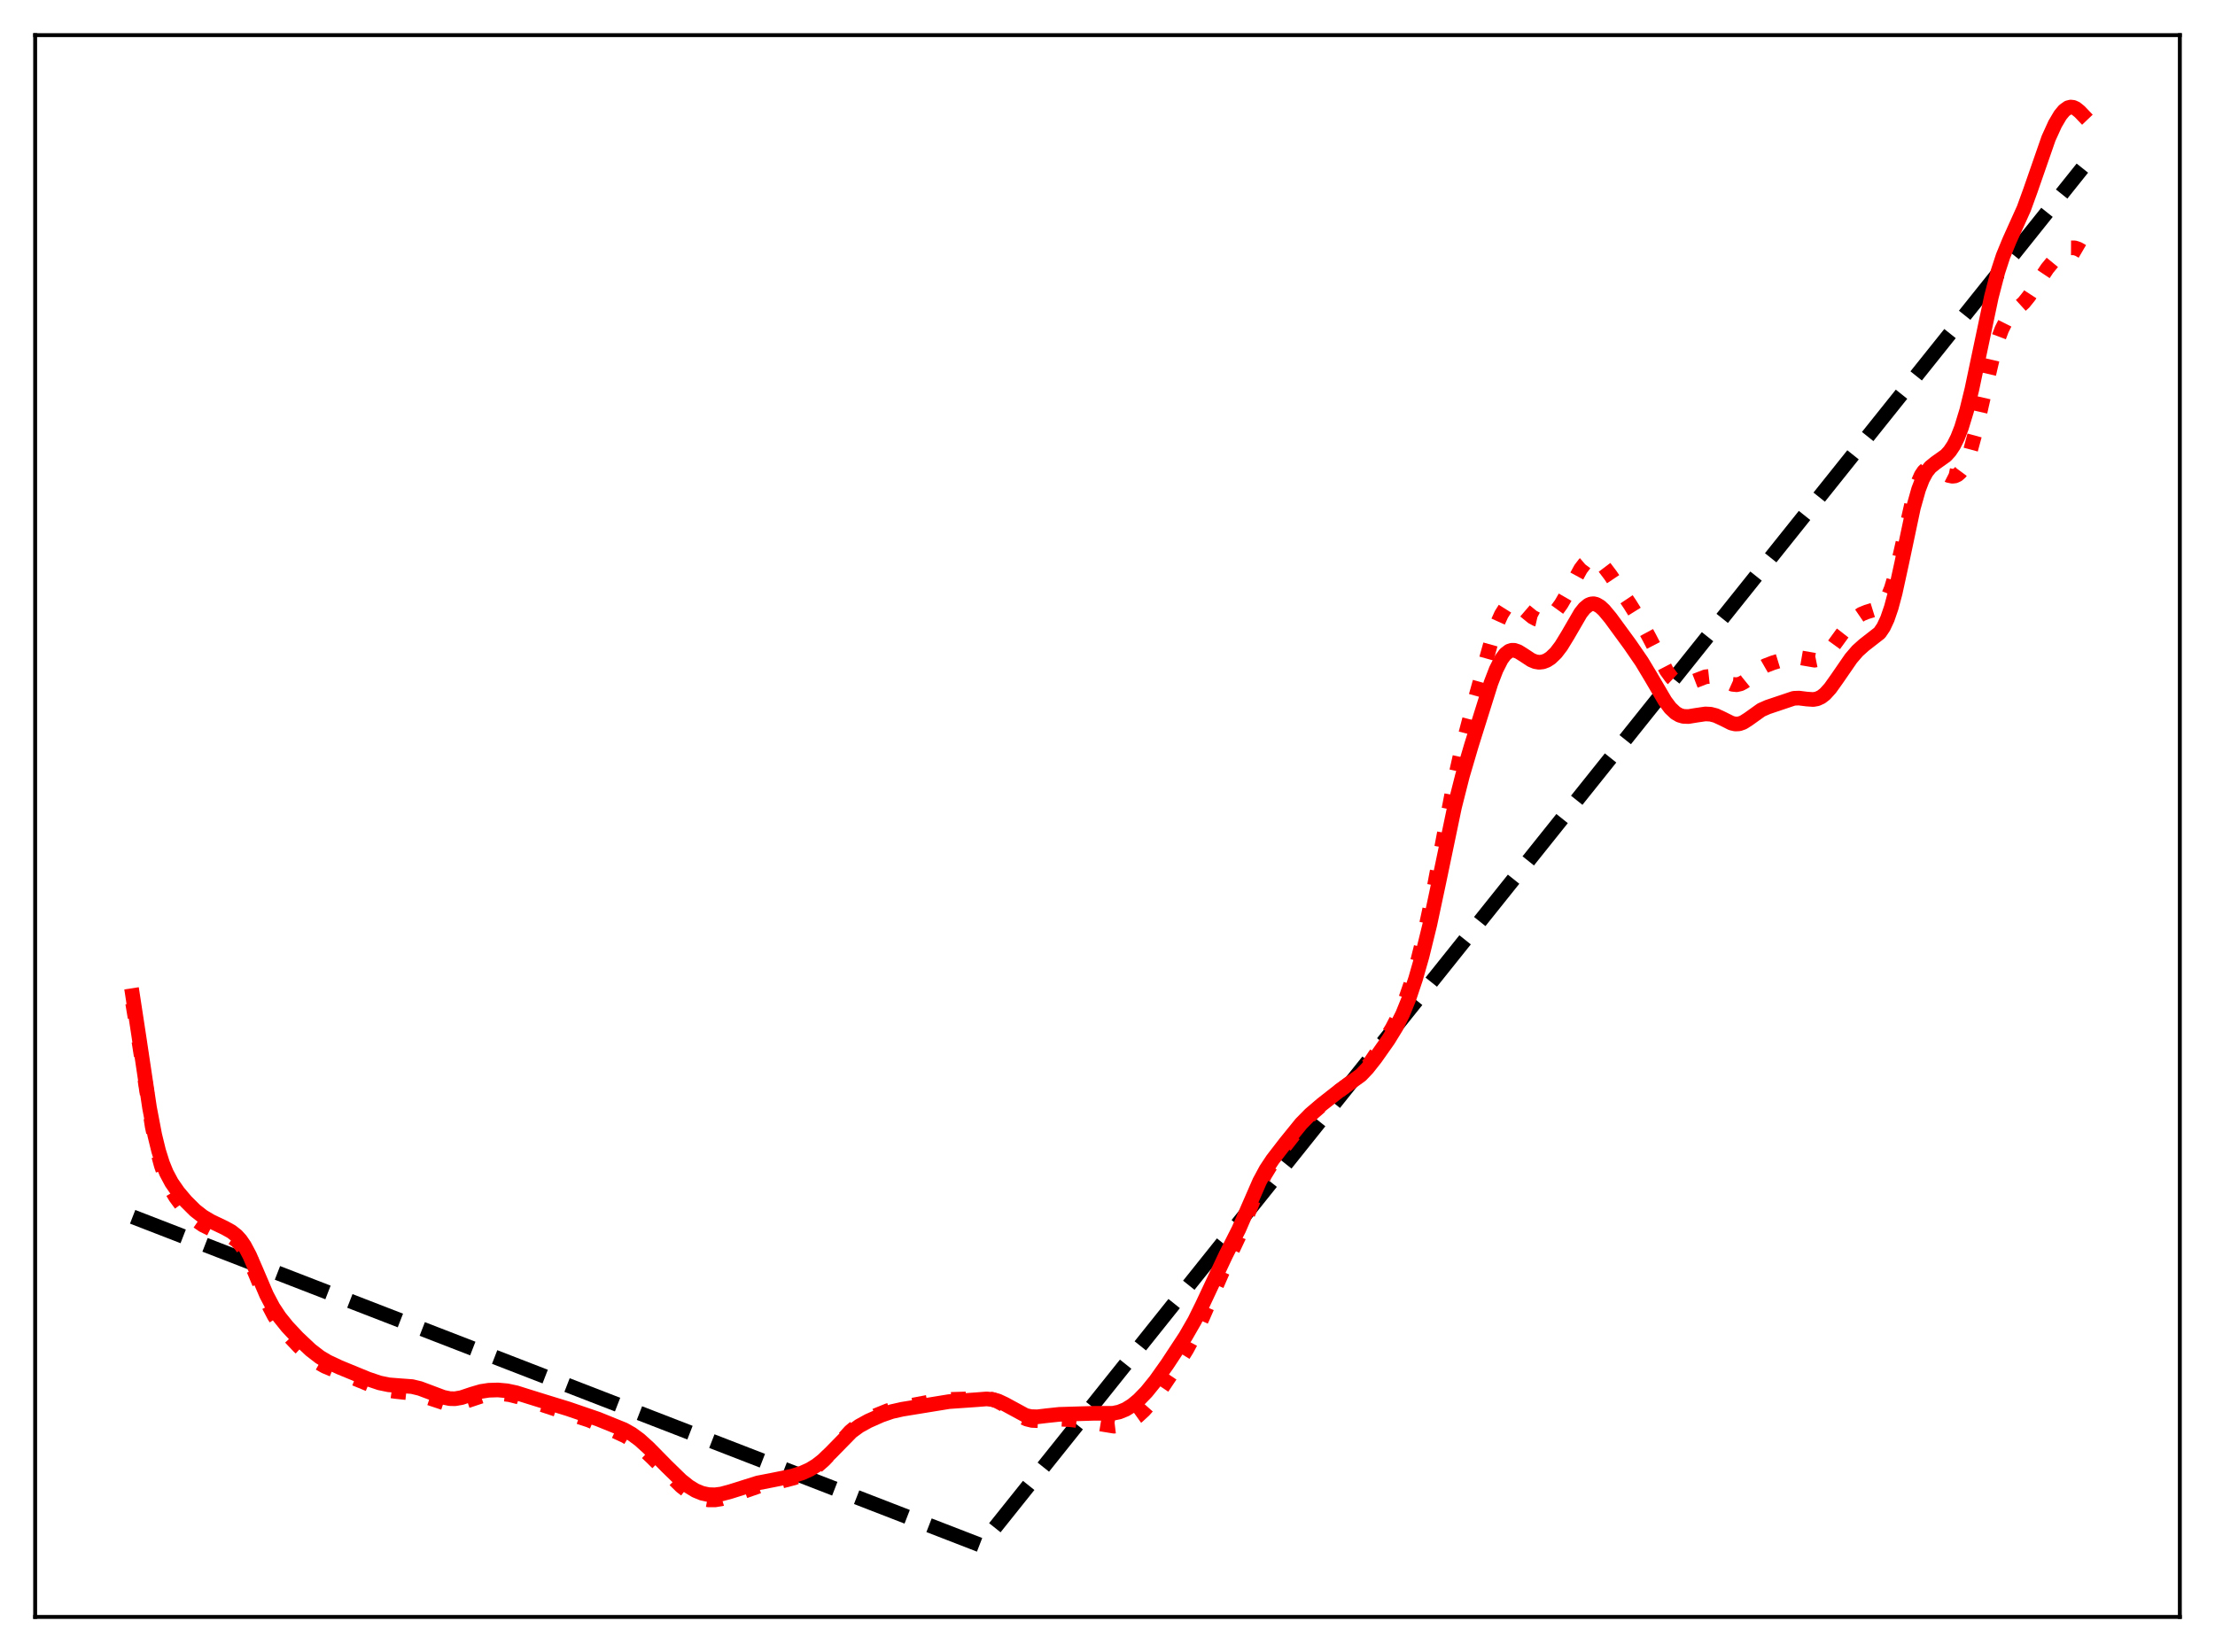 <?xml version="1.0" encoding="utf-8" standalone="no"?>
<!DOCTYPE svg PUBLIC "-//W3C//DTD SVG 1.1//EN"
  "http://www.w3.org/Graphics/SVG/1.1/DTD/svg11.dtd">
<svg xmlns:xlink="http://www.w3.org/1999/xlink" width="453.6pt" height="338.4pt" viewBox="0 0 453.6 338.4" xmlns="http://www.w3.org/2000/svg" version="1.1">
 <defs>
  <style type="text/css">*{stroke-linejoin: round; stroke-linecap: butt}</style>
 </defs>
 <g id="figure_1">
  <g id="patch_1">
   <path d="M 0 338.4 
L 453.6 338.4 
L 453.6 0 
L 0 0 
z
" style="fill: #ffffff"/>
  </g>
  <g id="axes_1">
   <g id="patch_2">
    <path d="M 7.2 331.2 
L 446.4 331.2 
L 446.4 7.2 
L 7.2 7.2 
z
" style="fill: #ffffff"/>
   </g>
   <g id="matplotlib.axis_1"/>
   <g id="matplotlib.axis_2"/>
   <g id="line2d_1">
    <path d="M 27.164 249.242 
L 200.714 316.473 
L 200.98 316.368 
L 426.436 34.44 
L 426.436 34.44 
" clip-path="url(#paac88488ad)" style="fill: none; stroke-dasharray: 11.1,4.8; stroke-dashoffset: 0; stroke: #000000; stroke-width: 3"/>
   </g>
   <g id="line2d_2">
    <path d="M 27.164 205.48 
L 28.228 211.885 
L 31.156 230.684 
L 32.221 235.77 
L 33.02 238.721 
L 33.818 241.036 
L 34.883 243.383 
L 35.948 245.183 
L 37.279 247.002 
L 38.876 248.799 
L 40.207 250.004 
L 41.537 250.927 
L 43.135 251.716 
L 45.796 252.68 
L 47.393 253.375 
L 48.458 254.122 
L 49.257 254.955 
L 50.055 256.094 
L 51.12 258.118 
L 52.451 261.27 
L 54.847 267.041 
L 56.177 269.574 
L 57.508 271.593 
L 59.105 273.583 
L 61.235 275.831 
L 63.364 277.779 
L 64.961 278.98 
L 66.559 279.883 
L 68.688 280.767 
L 72.947 282.481 
L 77.206 284.234 
L 79.069 284.746 
L 80.932 285.011 
L 84.925 285.438 
L 86.788 285.984 
L 91.313 287.487 
L 92.644 287.615 
L 93.709 287.516 
L 95.04 287.158 
L 99.299 285.738 
L 101.162 285.488 
L 102.759 285.485 
L 104.356 285.681 
L 106.22 286.155 
L 120.593 290.893 
L 125.385 292.902 
L 128.047 294.141 
L 129.644 295.124 
L 131.241 296.385 
L 133.37 298.405 
L 139.492 304.431 
L 141.089 305.667 
L 142.42 306.45 
L 143.751 306.972 
L 145.082 307.227 
L 146.413 307.231 
L 147.744 307.013 
L 149.341 306.527 
L 155.729 304.306 
L 159.988 303.407 
L 162.65 302.713 
L 164.513 302.001 
L 166.111 301.152 
L 167.441 300.217 
L 168.772 299.042 
L 170.369 297.342 
L 174.096 293.225 
L 175.427 292.121 
L 177.024 291.104 
L 179.42 289.915 
L 181.815 288.942 
L 183.679 288.409 
L 186.34 287.929 
L 190.067 287.219 
L 192.729 286.758 
L 194.858 286.639 
L 199.649 286.494 
L 201.779 286.431 
L 203.11 286.628 
L 204.175 286.99 
L 205.505 287.699 
L 207.635 289.188 
L 209.232 290.213 
L 210.297 290.69 
L 211.361 290.951 
L 212.692 291.008 
L 215.088 290.763 
L 216.951 290.676 
L 219.347 290.821 
L 222.807 291.26 
L 228.131 292.133 
L 229.462 291.972 
L 230.527 291.627 
L 231.591 291.083 
L 232.922 290.133 
L 234.253 288.909 
L 235.85 287.118 
L 237.713 284.659 
L 240.375 280.7 
L 243.037 276.396 
L 244.634 273.417 
L 246.231 269.944 
L 251.023 258.947 
L 253.684 253.3 
L 255.548 248.674 
L 257.677 243.388 
L 259.008 240.664 
L 260.339 238.481 
L 262.202 235.944 
L 266.993 229.843 
L 268.857 227.946 
L 271.519 225.626 
L 274.447 223.309 
L 277.907 220.728 
L 279.238 219.369 
L 280.569 217.683 
L 282.698 214.534 
L 285.094 210.617 
L 286.425 208.041 
L 287.756 204.897 
L 289.087 201.035 
L 290.417 196.423 
L 291.748 191.059 
L 293.345 183.598 
L 295.475 172.273 
L 297.604 161.102 
L 299.201 153.972 
L 301.065 146.862 
L 305.59 130.665 
L 306.655 127.634 
L 307.453 125.863 
L 308.252 124.597 
L 308.784 124.049 
L 309.316 123.734 
L 309.849 123.638 
L 310.381 123.736 
L 311.18 124.171 
L 312.511 125.31 
L 313.841 126.395 
L 314.64 126.815 
L 315.439 126.997 
L 316.237 126.925 
L 317.036 126.598 
L 317.834 126.021 
L 318.633 125.199 
L 319.697 123.74 
L 321.028 121.434 
L 323.69 116.547 
L 324.489 115.493 
L 325.287 114.814 
L 325.82 114.595 
L 326.352 114.568 
L 326.884 114.722 
L 327.683 115.254 
L 328.481 116.074 
L 329.812 117.835 
L 333.805 123.802 
L 335.935 127.218 
L 337.798 130.668 
L 341.258 137.345 
L 342.323 138.805 
L 343.121 139.551 
L 343.92 139.982 
L 344.719 140.124 
L 345.517 140.031 
L 346.582 139.668 
L 349.244 138.638 
L 350.308 138.525 
L 351.373 138.687 
L 352.438 139.1 
L 354.833 140.177 
L 355.632 140.255 
L 356.431 140.076 
L 357.229 139.644 
L 358.294 138.783 
L 360.423 136.985 
L 361.488 136.372 
L 363.085 135.756 
L 366.545 134.697 
L 367.61 134.61 
L 368.675 134.727 
L 371.603 135.233 
L 372.401 135.07 
L 373.2 134.666 
L 373.999 134.012 
L 375.063 132.81 
L 377.193 129.875 
L 378.79 127.837 
L 380.121 126.522 
L 381.185 125.795 
L 382.25 125.36 
L 384.912 124.538 
L 385.444 124.09 
L 385.977 123.423 
L 386.509 122.49 
L 387.308 120.527 
L 388.106 117.871 
L 389.171 113.433 
L 391.833 101.696 
L 392.631 99.151 
L 393.43 97.345 
L 393.962 96.549 
L 394.495 96.049 
L 395.027 95.804 
L 395.559 95.765 
L 396.358 95.983 
L 397.689 96.708 
L 399.02 97.383 
L 399.818 97.551 
L 400.351 97.49 
L 400.883 97.247 
L 401.415 96.782 
L 401.948 96.06 
L 402.746 94.449 
L 403.545 92.185 
L 404.609 88.264 
L 406.207 81.226 
L 408.07 73.233 
L 409.135 69.588 
L 409.933 67.47 
L 410.732 65.88 
L 411.53 64.741 
L 412.595 63.679 
L 414.458 61.982 
L 415.523 60.656 
L 417.12 58.205 
L 419.249 55.003 
L 420.847 53.058 
L 422.177 51.759 
L 423.242 51.035 
L 424.041 50.764 
L 424.839 50.768 
L 425.638 51.033 
L 426.436 51.499 
L 426.436 51.499 
" clip-path="url(#paac88488ad)" style="fill: none; stroke-dasharray: 3,4.95; stroke-dashoffset: 0; stroke: #ff0000; stroke-width: 3"/>
   </g>
   <g id="line2d_3">
    <path d="M 27.164 203.926 
L 28.495 212.645 
L 30.624 226.905 
L 31.689 232.49 
L 32.487 235.75 
L 33.286 238.29 
L 34.084 240.254 
L 35.149 242.25 
L 36.48 244.17 
L 38.077 246.067 
L 39.94 247.925 
L 41.537 249.177 
L 43.135 250.131 
L 46.063 251.534 
L 47.393 252.274 
L 48.458 253.114 
L 49.257 253.995 
L 50.055 255.158 
L 51.12 257.168 
L 52.451 260.239 
L 54.58 265.229 
L 55.911 267.757 
L 57.242 269.772 
L 58.839 271.755 
L 60.969 274.028 
L 63.631 276.534 
L 65.494 277.972 
L 67.091 278.927 
L 69.487 280.054 
L 75.343 282.462 
L 77.738 283.269 
L 79.601 283.654 
L 81.465 283.804 
L 84.393 284.021 
L 85.99 284.407 
L 88.119 285.206 
L 90.781 286.208 
L 92.112 286.485 
L 93.177 286.509 
L 94.508 286.278 
L 96.637 285.562 
L 98.5 285.016 
L 100.097 284.768 
L 101.961 284.712 
L 103.824 284.882 
L 105.687 285.275 
L 108.083 286.03 
L 111.809 287.19 
L 116.335 288.579 
L 122.457 290.677 
L 127.78 292.836 
L 129.377 293.733 
L 130.975 294.907 
L 132.838 296.595 
L 136.564 300.384 
L 139.492 303.232 
L 141.089 304.502 
L 142.42 305.311 
L 143.751 305.86 
L 145.082 306.148 
L 146.413 306.189 
L 147.744 306.019 
L 149.607 305.517 
L 155.197 303.757 
L 158.391 303.135 
L 162.118 302.382 
L 164.247 301.715 
L 165.844 300.989 
L 167.175 300.177 
L 168.506 299.139 
L 170.103 297.609 
L 174.362 293.259 
L 175.959 292.089 
L 177.823 291.062 
L 180.484 289.881 
L 182.614 289.144 
L 184.743 288.662 
L 194.326 287.101 
L 199.916 286.713 
L 202.045 286.545 
L 203.376 286.68 
L 204.441 286.987 
L 205.772 287.611 
L 210.031 289.926 
L 211.095 290.169 
L 212.426 290.212 
L 214.289 289.987 
L 216.951 289.705 
L 224.138 289.49 
L 227.865 289.496 
L 229.196 289.225 
L 230.527 288.684 
L 231.857 287.854 
L 233.188 286.749 
L 234.785 285.101 
L 236.649 282.802 
L 239.044 279.429 
L 242.771 273.763 
L 244.634 270.528 
L 246.231 267.288 
L 251.023 257.075 
L 253.684 251.819 
L 255.548 247.508 
L 257.943 242.011 
L 259.274 239.543 
L 260.605 237.533 
L 263.267 234.084 
L 266.461 230.144 
L 268.324 228.25 
L 270.72 226.203 
L 274.18 223.487 
L 278.705 220.209 
L 280.036 218.806 
L 281.633 216.783 
L 284.295 213.005 
L 285.892 210.405 
L 287.223 207.759 
L 288.554 204.482 
L 289.885 200.513 
L 291.216 195.856 
L 292.813 189.353 
L 294.676 180.595 
L 297.871 165.275 
L 299.468 158.972 
L 301.331 152.643 
L 305.324 139.919 
L 306.388 137.159 
L 307.453 135.053 
L 308.252 133.982 
L 309.05 133.368 
L 309.583 133.2 
L 310.115 133.204 
L 310.913 133.473 
L 311.978 134.137 
L 313.575 135.189 
L 314.374 135.524 
L 315.172 135.659 
L 315.971 135.574 
L 316.769 135.271 
L 317.568 134.751 
L 318.633 133.724 
L 319.697 132.329 
L 321.028 130.155 
L 323.69 125.575 
L 324.489 124.579 
L 325.287 123.925 
L 325.82 123.705 
L 326.352 123.659 
L 326.884 123.782 
L 327.683 124.247 
L 328.481 124.981 
L 329.812 126.58 
L 333.805 132.037 
L 336.201 135.523 
L 338.064 138.62 
L 340.992 143.613 
L 342.057 145.027 
L 343.121 146.033 
L 343.92 146.498 
L 344.719 146.735 
L 345.783 146.773 
L 347.38 146.509 
L 349.244 146.238 
L 350.308 146.293 
L 351.373 146.568 
L 352.704 147.186 
L 354.567 148.116 
L 355.366 148.304 
L 356.164 148.265 
L 356.963 147.985 
L 358.028 147.309 
L 360.689 145.409 
L 362.02 144.825 
L 367.344 143.035 
L 368.409 142.991 
L 370.006 143.193 
L 371.337 143.283 
L 372.135 143.141 
L 372.934 142.776 
L 373.732 142.163 
L 374.797 140.988 
L 376.128 139.121 
L 379.056 134.873 
L 380.387 133.324 
L 381.718 132.128 
L 384.912 129.64 
L 385.711 128.467 
L 386.509 126.766 
L 387.308 124.432 
L 388.106 121.452 
L 389.437 115.352 
L 391.833 104.018 
L 392.897 100.244 
L 393.696 98.166 
L 394.495 96.687 
L 395.293 95.687 
L 396.358 94.821 
L 398.487 93.305 
L 399.286 92.427 
L 400.084 91.232 
L 400.883 89.641 
L 401.681 87.592 
L 402.746 84.089 
L 403.811 79.746 
L 405.408 72.157 
L 407.804 60.81 
L 409.135 55.701 
L 410.199 52.446 
L 411.53 49.218 
L 414.458 42.718 
L 415.789 39.051 
L 419.516 28.326 
L 420.847 25.4 
L 421.911 23.597 
L 422.71 22.632 
L 423.508 22.064 
L 424.041 21.927 
L 424.573 21.987 
L 425.105 22.23 
L 425.904 22.876 
L 426.436 23.435 
L 426.436 23.435 
" clip-path="url(#paac88488ad)" style="fill: none; stroke: #ff0000; stroke-width: 3; stroke-linecap: square"/>
   </g>
   <g id="patch_3">
    <path d="M 7.2 331.2 
L 7.2 7.2 
" style="fill: none; stroke: #000000; stroke-width: 0.8; stroke-linejoin: miter; stroke-linecap: square"/>
   </g>
   <g id="patch_4">
    <path d="M 446.4 331.2 
L 446.4 7.2 
" style="fill: none; stroke: #000000; stroke-width: 0.8; stroke-linejoin: miter; stroke-linecap: square"/>
   </g>
   <g id="patch_5">
    <path d="M 7.2 331.2 
L 446.4 331.2 
" style="fill: none; stroke: #000000; stroke-width: 0.8; stroke-linejoin: miter; stroke-linecap: square"/>
   </g>
   <g id="patch_6">
    <path d="M 7.2 7.2 
L 446.4 7.2 
" style="fill: none; stroke: #000000; stroke-width: 0.8; stroke-linejoin: miter; stroke-linecap: square"/>
   </g>
  </g>
 </g>
 <defs>
  <clipPath id="paac88488ad">
   <rect x="7.2" y="7.2" width="439.2" height="324"/>
  </clipPath>
 </defs>
</svg>
